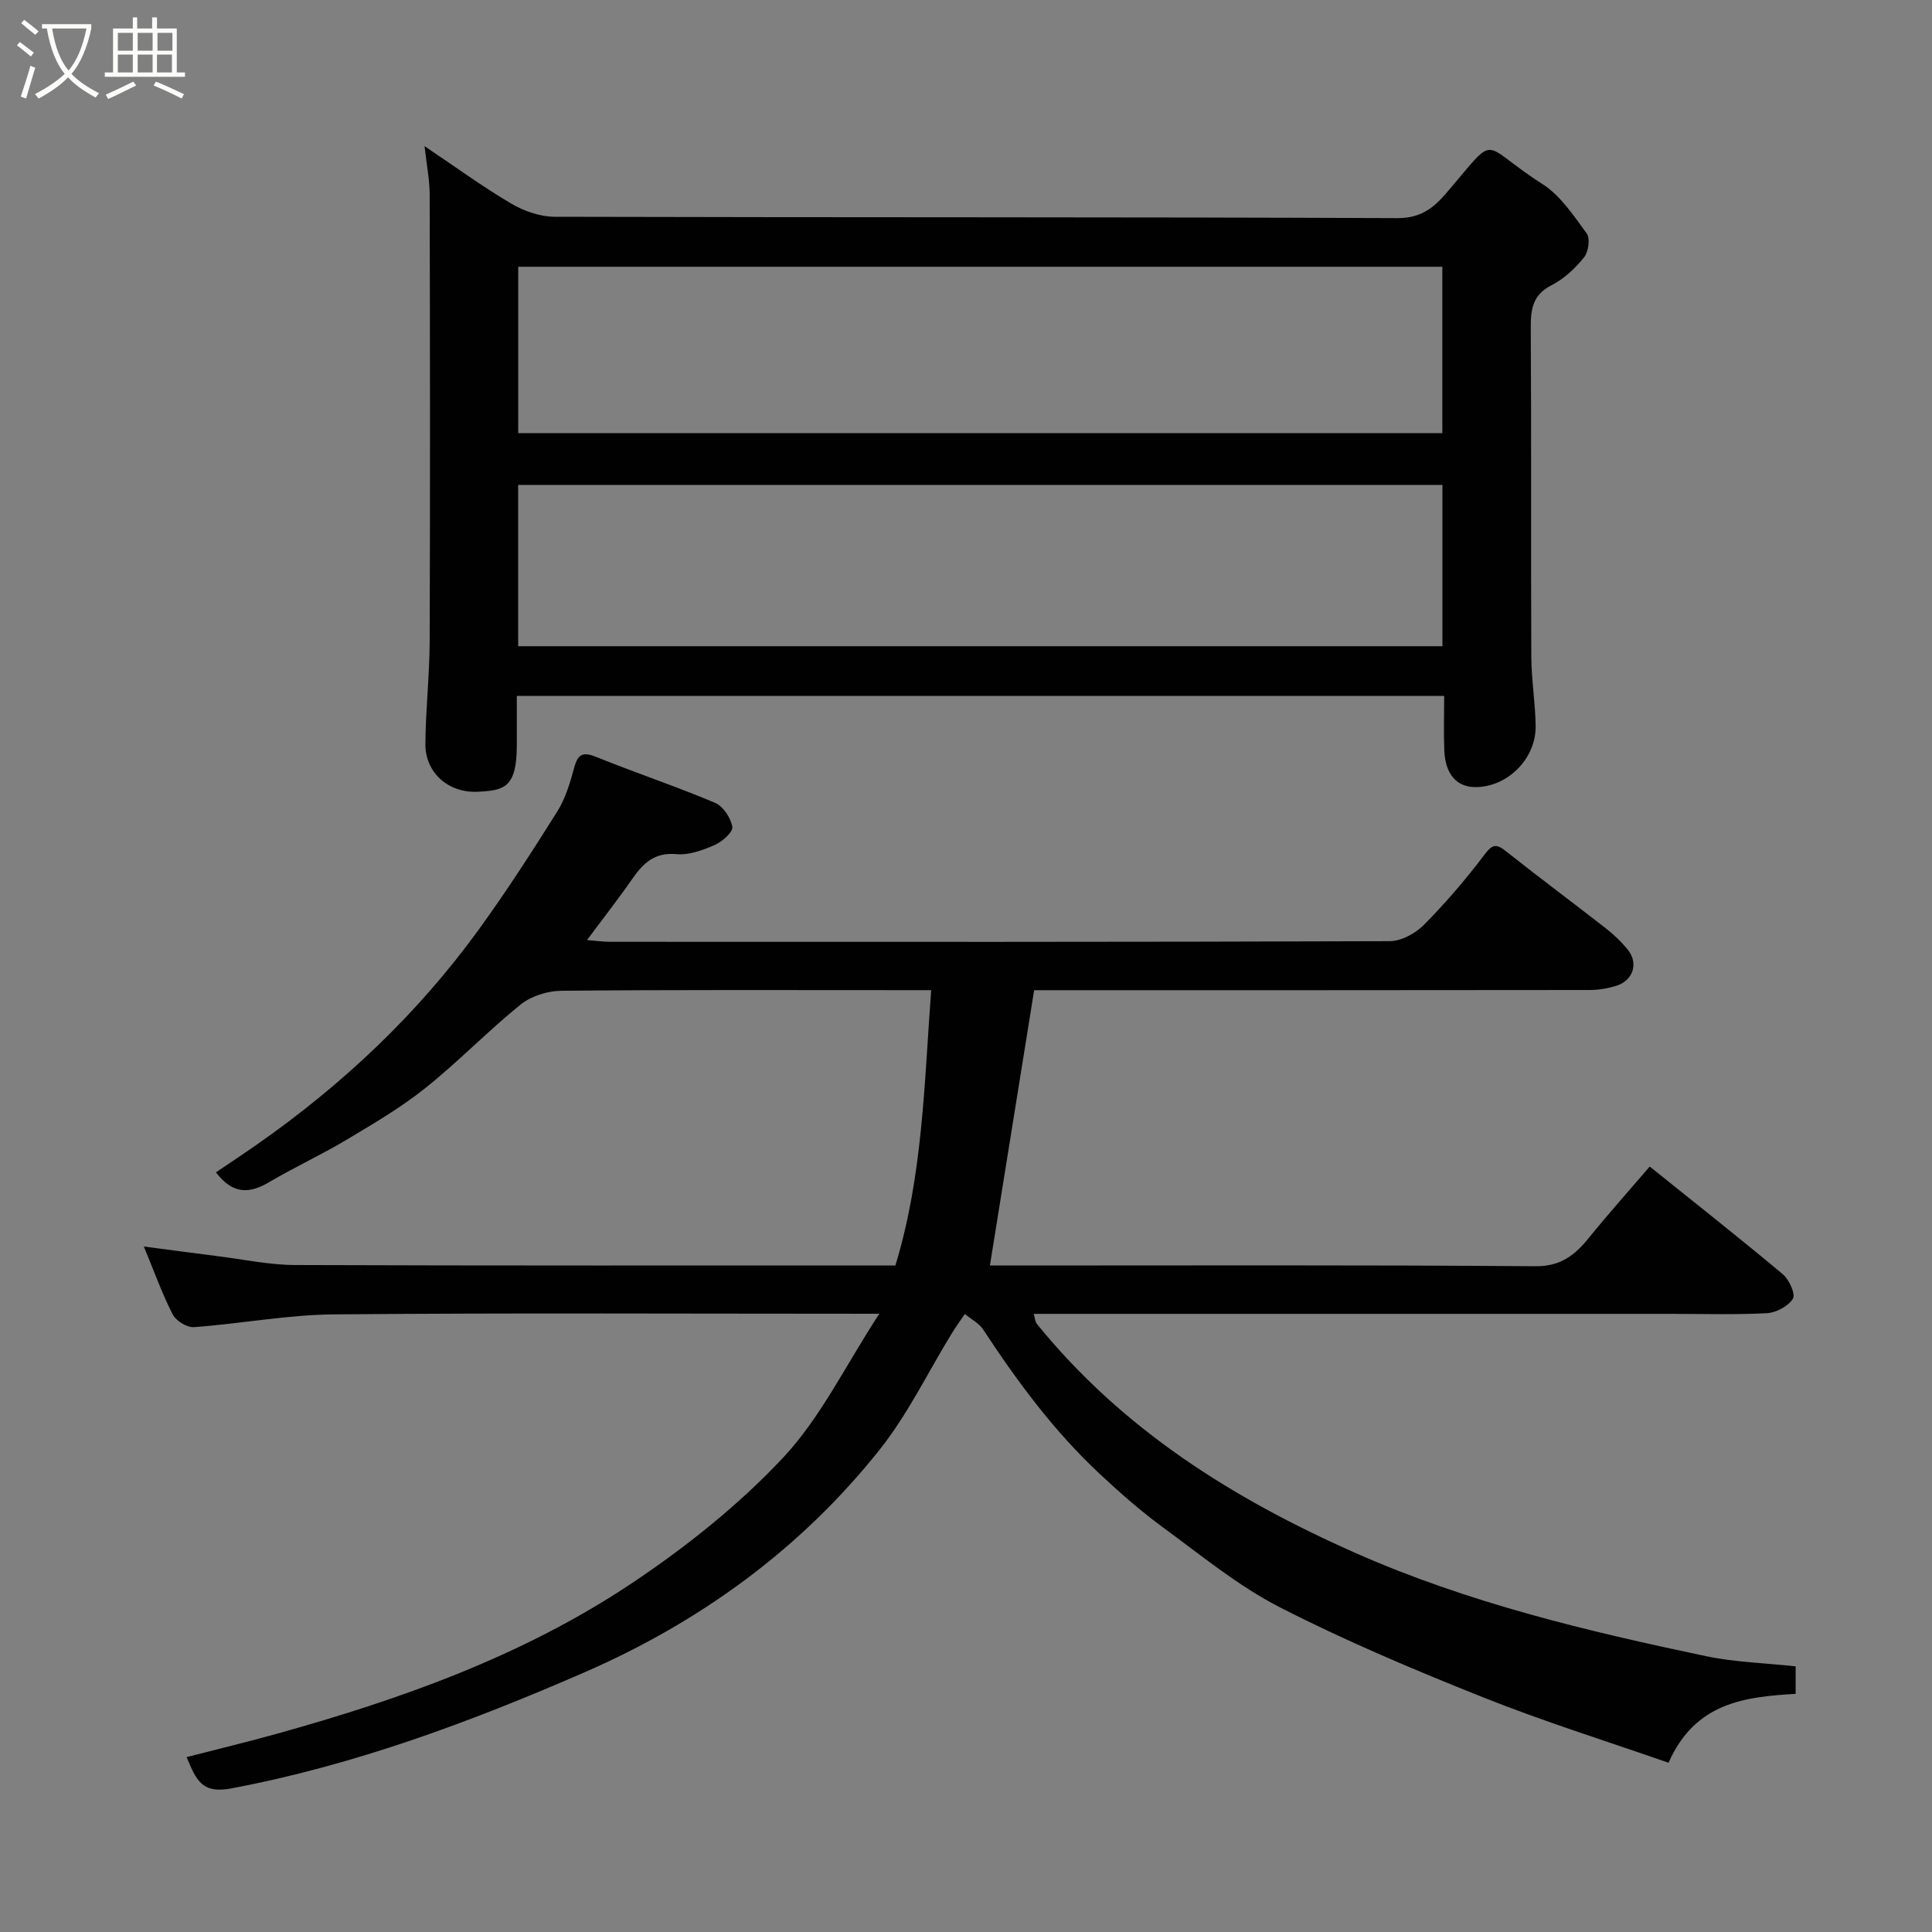 <svg enable-background="new 0 0 400 400" viewBox="0 0 400 400" xmlns="http://www.w3.org/2000/svg"><rect x="0" y="0" width="400" height="400" fill="#808080" stroke="none"/><path d="m6.4 11.7c-1-.8-1.9-1.6-2.9-2.3l.6-.7c.9.7 1.9 1.4 2.9 2.2zm-2.1 8.3c.7-2.1 1.4-4.2 2-6.4.2.1.6.3 1 .4-.7 2.3-1.3 4.4-1.9 6.4zm3-12.8c-1.1-.9-2.1-1.7-2.9-2.4l.6-.7c1 .8 2 1.5 3 2.4zm1.4-1.3v-.9h10.2v.9c-.9 4.2-2.3 7.3-4.1 9.4 1.3 1.4 3.2 2.7 5.7 4-.2.2-.4.5-.7.9-2.5-1.4-4.4-2.7-5.7-4.2-1.4 1.5-3.5 3-6.1 4.4 0 0 0 0-.1-.1-.3-.4-.5-.7-.7-.8 2.7-1.4 4.7-2.8 6.2-4.2-1.8-2.2-3-5.3-3.7-9.4zm9.2 0h-7.1c.6 3.8 1.7 6.7 3.4 8.7 1.7-2 2.9-4.8 3.7-8.7z" fill="#fbfcfa"/><path d="m31.6 3.6h.9v2.3h4.1v9.1h1.7v.9h-16.6v-.9h1.7v-9.1h4.1v-2.3h.9v2.3h3.1v-2.3zm-4 13.3.6.8c-1.9.9-3.8 1.9-5.8 2.8-.2-.3-.3-.6-.5-.9 2-.9 3.9-1.8 5.7-2.7zm-3.2-10.1v3.7h3.1v-3.7zm0 4.5v3.7h3.1v-3.7zm4.1-4.5v3.7h3.1v-3.7zm0 4.5v3.7h3.1v-3.7zm9.1 9.1c-2.1-1.1-4.1-2-5.8-2.7l.5-.8c2.2.9 4.1 1.8 5.8 2.6zm-1.9-13.6h-3.1v3.7h3.1zm-3.2 4.5v3.7h3.1v-3.7z" fill="#fbfcfa"/><g fill="#010101"><path d="m182.05 272c-39.02 0-76.01-.2-113.01.13-9.63.09-19.24 1.94-28.88 2.64-1.44.1-3.72-1.3-4.4-2.62-2.21-4.32-3.85-8.93-5.98-14.08 5.38.71 10.28 1.38 15.19 1.99 5.36.67 10.73 1.83 16.1 1.85 41.33.15 82.66.09 124.31.09 5.65-18.47 5.97-37.57 7.41-57-1.85 0-3.48 0-5.12 0-23.83 0-47.67-.1-71.5.13-2.85.03-6.24 1.11-8.42 2.88-6.79 5.49-12.9 11.84-19.72 17.29-5.07 4.05-10.75 7.37-16.34 10.71-5.19 3.1-10.71 5.64-15.91 8.71-4.02 2.38-7.5 2.71-11.07-2 2.79-1.89 5.67-3.79 8.5-5.77 17.69-12.36 33.23-27 45.91-44.49 5.74-7.92 11.05-16.15 16.25-24.44 1.7-2.7 2.66-5.95 3.51-9.08.76-2.84 1.8-3.34 4.57-2.22 8.14 3.29 16.49 6.08 24.58 9.49 1.68.71 3.27 3.12 3.59 4.97.18 1.05-2.06 3.07-3.61 3.75-2.48 1.09-5.36 2.15-7.96 1.91-4.47-.4-6.82 1.79-9.07 5.02-2.87 4.14-5.98 8.11-9.44 12.76 1.94.16 3.31.37 4.68.37 53.83.02 107.66.06 161.49-.13 2.4-.01 5.32-1.59 7.07-3.35 4.5-4.55 8.71-9.45 12.57-14.57 1.71-2.28 2.53-2.23 4.55-.62 6.78 5.39 13.75 10.55 20.58 15.89 1.69 1.32 3.3 2.85 4.62 4.53 2.13 2.71 1.01 6.21-2.33 7.31-1.83.6-3.82.92-5.75.92-36.67.05-73.33.04-110 .04-1.81 0-3.62 0-4.91 0-3.09 19.21-6.1 38-9.16 57h4.43c36.17 0 72.33-.13 108.49.15 5.27.04 8.18-2.28 11.1-5.89 4.02-4.96 8.28-9.73 12.59-14.75 9.54 7.67 18.67 14.86 27.57 22.31 1.31 1.1 2.65 4.12 2.07 5.06-.97 1.55-3.45 2.88-5.37 2.99-6.65.35-13.33.14-19.99.14-42 0-84 0-125.99 0-1.81 0-3.61 0-5.83 0 .28.94.29 1.63.63 2.05 17.69 21.84 40.56 36.22 66.04 47.48 23.31 10.3 47.76 16.13 72.46 21.33 6.04 1.27 12.3 1.43 18.62 2.12v5.69c-10.37.64-20.75 1.67-26.32 14.27-12.85-4.49-25.82-8.53-38.4-13.55-14.23-5.68-28.4-11.64-42.02-18.61-8.64-4.42-16.33-10.77-24.22-16.55-4.63-3.39-8.98-7.22-13.17-11.14-9.42-8.8-17.03-19.09-24.08-29.84-.87-1.33-2.52-2.16-3.8-3.22-.91 1.35-1.87 2.66-2.72 4.04-4.93 8.03-9.07 16.69-14.89 24.01-16.32 20.57-37.24 35.73-61.12 46.13-23.55 10.26-47.66 19.24-73.15 24.04-6.13 1.16-7.23-1.72-9.25-6.48 6.38-1.64 12.48-3.11 18.53-4.79 25.87-7.18 51.11-16.17 73.56-31.15 11.27-7.52 22.15-16.18 31.39-26.03 7.78-8.3 12.91-19.05 19.94-29.82z"/><path d="m299 144.09c-64.26 0-127.73 0-192 0 0 3.47.01 6.88 0 10.29-.03 8.78-2.68 9.25-8 9.54-6.23.33-10.98-4-10.93-9.91.06-7.1.86-14.2.89-21.3.11-30.82.07-61.65 0-92.47-.01-2.98-.61-5.95-1.06-9.98 6.6 4.43 12.1 8.46 17.96 11.9 2.65 1.56 5.99 2.72 9.03 2.72 58.15.16 116.3.03 174.44.28 4.77.02 7.44-2.08 10.02-5.08 11.14-12.96 6.62-10.49 19.96-2 3.75 2.39 6.5 6.56 9.21 10.27.75 1.03.35 3.82-.57 4.95-1.83 2.26-4.13 4.43-6.7 5.74-4 2.03-4.35 5.08-4.32 8.97.14 22.66.01 45.32.11 67.98.02 4.77.84 9.53.9 14.3.08 6.82-5.81 12.65-12.43 12.67-3.89.02-6.28-2.64-6.48-7.56-.15-3.61-.03-7.25-.03-11.31zm-191.71-88.86v34.44h191.33c0-11.71 0-23.09 0-34.44-63.96 0-127.54 0-191.33 0zm191.35 78.56c0-11.45 0-22.5 0-33.39-64.06 0-127.75 0-191.36 0v33.39z"/></g></svg>